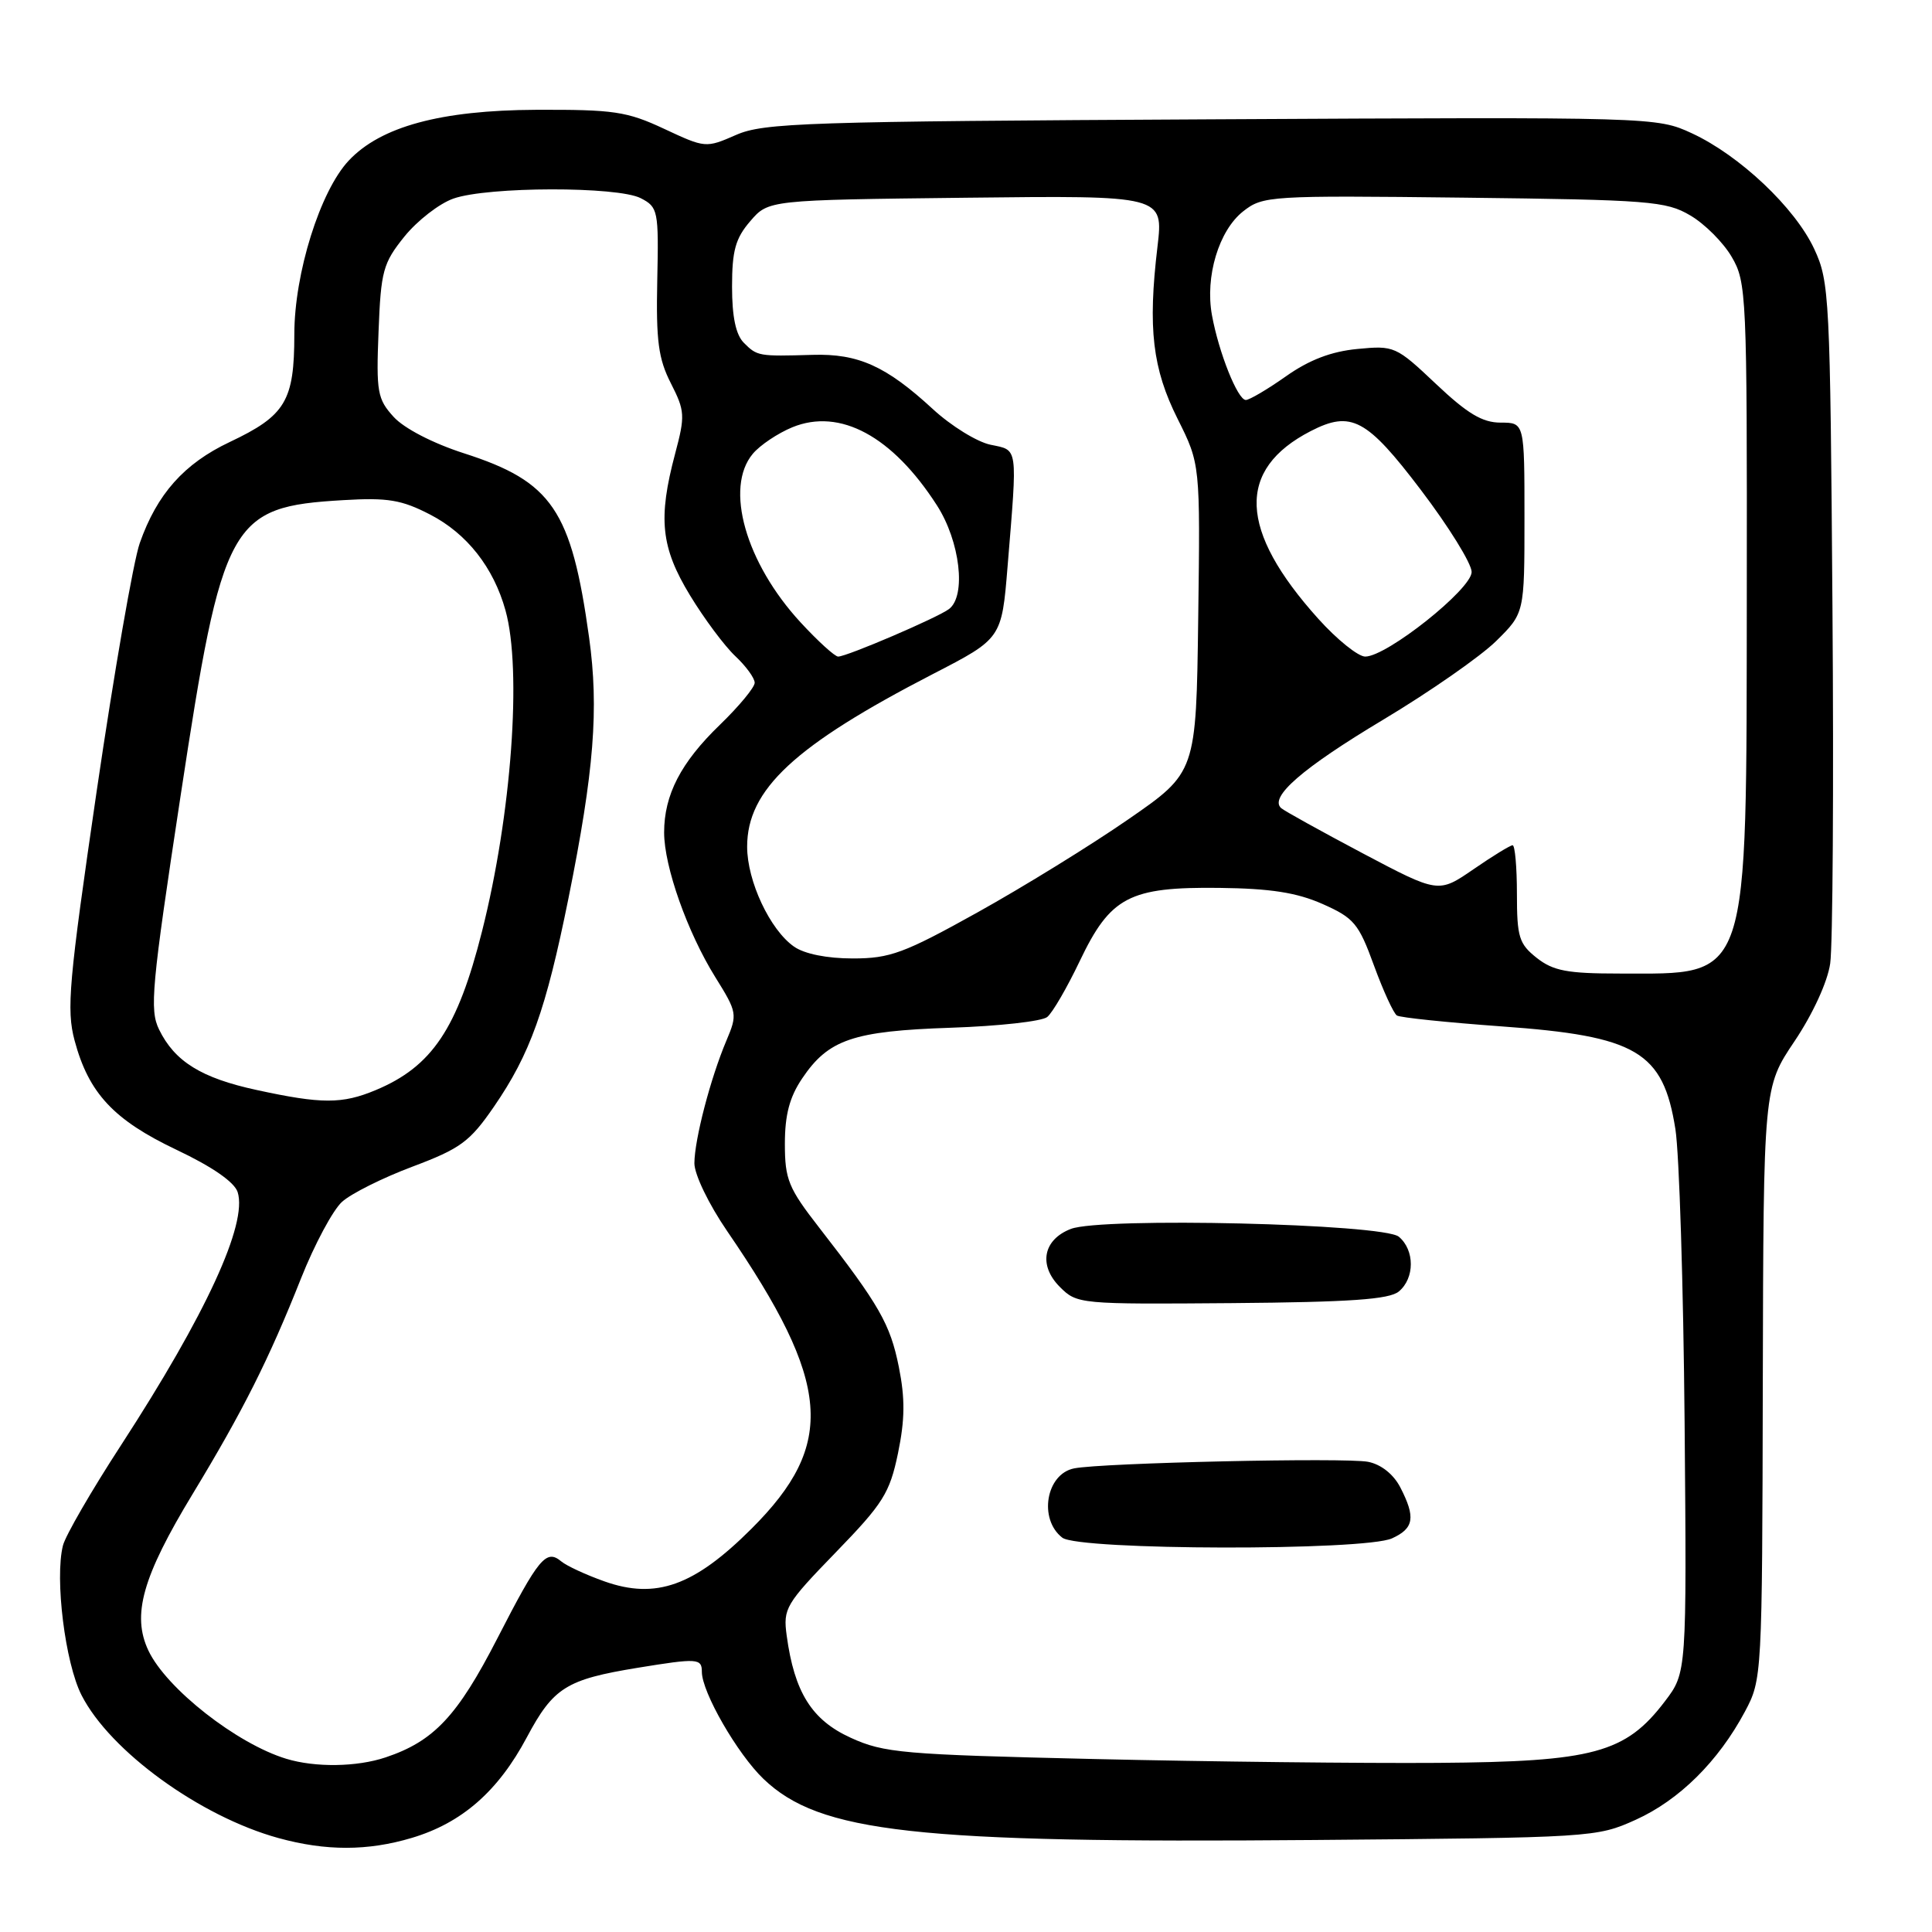 <?xml version="1.0" encoding="UTF-8" standalone="no"?>
<!DOCTYPE svg PUBLIC "-//W3C//DTD SVG 1.1//EN" "http://www.w3.org/Graphics/SVG/1.1/DTD/svg11.dtd" >
<svg xmlns="http://www.w3.org/2000/svg" xmlns:xlink="http://www.w3.org/1999/xlink" version="1.1" viewBox="0 0 256 256">
 <g >
 <path fill="currentColor"
d=" M 54.57 243.53 C 61.20 241.55 66.00 237.36 69.81 230.20 C 73.33 223.60 75.03 222.54 84.50 220.99 C 92.42 219.70 93.00 219.73 93.00 221.53 C 93.00 224.22 97.70 232.39 101.16 235.71 C 108.60 242.84 121.23 244.25 174.00 243.81 C 210.98 243.50 211.57 243.47 216.74 241.13 C 222.51 238.52 227.68 233.40 231.21 226.80 C 233.48 222.54 233.50 222.18 233.58 183.30 C 233.67 144.09 233.67 144.09 237.79 137.96 C 240.20 134.37 242.16 130.11 242.51 127.67 C 242.85 125.37 242.99 104.15 242.81 80.50 C 242.51 39.30 242.41 37.31 240.40 33.00 C 237.86 27.53 230.51 20.59 224.18 17.66 C 219.53 15.51 219.18 15.50 160.53 15.81 C 106.78 16.09 101.20 16.27 97.53 17.88 C 93.54 19.63 93.45 19.62 88.00 17.07 C 83.06 14.76 81.32 14.51 71.00 14.55 C 58.40 14.61 50.44 16.77 46.21 21.28 C 42.42 25.31 39.00 36.23 39.00 44.30 C 39.00 53.14 37.84 55.07 30.44 58.57 C 24.39 61.43 20.81 65.45 18.52 71.96 C 17.68 74.33 15.12 89.10 12.82 104.76 C 9.11 130.14 8.79 133.76 9.88 137.86 C 11.75 144.85 15.06 148.40 23.40 152.36 C 28.13 154.60 31.07 156.64 31.49 157.96 C 32.82 162.16 27.29 174.17 16.06 191.46 C 12.14 197.48 8.67 203.48 8.34 204.79 C 7.24 209.17 8.63 220.37 10.81 224.63 C 14.59 232.04 26.51 240.69 36.89 243.55 C 43.18 245.28 48.71 245.28 54.57 243.53 Z  M 37.94 233.05 C 31.38 231.06 22.06 223.75 19.67 218.72 C 17.44 214.01 18.87 208.94 25.52 197.97 C 32.18 186.98 35.63 180.13 39.90 169.36 C 41.68 164.88 44.12 160.33 45.32 159.25 C 46.52 158.16 50.72 156.06 54.67 154.58 C 61.00 152.20 62.25 151.29 65.43 146.67 C 70.25 139.67 72.33 133.86 75.33 119.00 C 78.72 102.19 79.37 93.92 78.06 84.48 C 75.71 67.57 73.16 63.82 61.50 60.07 C 57.36 58.74 53.54 56.76 52.16 55.24 C 50.01 52.88 49.84 51.95 50.16 43.93 C 50.47 35.90 50.75 34.87 53.59 31.34 C 55.30 29.23 58.22 26.96 60.09 26.31 C 64.65 24.71 81.82 24.68 84.90 26.26 C 87.20 27.45 87.29 27.88 87.09 37.18 C 86.92 45.16 87.24 47.54 88.89 50.78 C 90.76 54.45 90.80 55.08 89.46 60.11 C 87.17 68.71 87.57 72.53 91.42 78.87 C 93.30 81.97 96.00 85.59 97.42 86.93 C 98.84 88.26 100.00 89.85 100.00 90.47 C 100.00 91.08 97.92 93.59 95.39 96.04 C 90.21 101.04 88.00 105.32 88.00 110.31 C 88.00 114.82 91.08 123.52 94.77 129.46 C 97.69 134.15 97.73 134.39 96.25 137.89 C 94.14 142.88 92.03 150.98 92.01 154.13 C 92.01 155.62 93.90 159.55 96.36 163.14 C 110.16 183.29 110.82 191.35 99.58 202.56 C 91.98 210.15 86.91 211.96 80.09 209.54 C 77.66 208.68 75.09 207.49 74.38 206.90 C 72.37 205.23 71.40 206.39 65.91 217.08 C 60.61 227.40 57.49 230.72 51.10 232.86 C 47.29 234.14 41.78 234.22 37.94 233.05 Z  M 145.00 233.08 C 119.63 232.49 117.13 232.28 112.72 230.26 C 107.56 227.91 105.26 224.24 104.24 216.72 C 103.75 213.13 104.10 212.55 110.75 205.69 C 117.03 199.22 117.89 197.84 118.99 192.56 C 119.91 188.10 119.94 185.32 119.10 181.12 C 117.96 175.45 116.51 172.91 108.54 162.66 C 104.47 157.43 104.00 156.28 104.00 151.56 C 104.00 147.73 104.62 145.37 106.29 142.90 C 109.77 137.73 113.02 136.62 126.00 136.18 C 132.32 135.97 138.07 135.33 138.76 134.76 C 139.46 134.20 141.39 130.87 143.06 127.37 C 147.14 118.82 149.63 117.51 161.58 117.65 C 168.35 117.73 171.82 118.27 175.24 119.78 C 179.41 121.63 180.03 122.36 182.06 127.94 C 183.29 131.30 184.66 134.29 185.10 134.56 C 185.55 134.84 191.77 135.48 198.93 136.00 C 216.90 137.28 220.37 139.33 222.00 149.62 C 222.51 152.85 223.06 170.38 223.22 188.56 C 223.50 221.63 223.50 221.63 220.61 225.43 C 215.40 232.29 211.16 233.44 190.50 233.59 C 180.60 233.66 160.12 233.43 145.00 233.08 Z  M 184.45 203.84 C 187.37 202.51 187.60 201.06 185.54 197.07 C 184.64 195.34 183.00 194.04 181.29 193.70 C 178.31 193.11 145.98 193.83 142.32 194.57 C 138.60 195.31 137.59 201.30 140.76 203.75 C 142.95 205.44 180.78 205.51 184.45 203.84 Z  M 185.35 171.13 C 187.47 169.37 187.47 165.64 185.35 163.87 C 183.27 162.15 145.96 161.26 141.89 162.84 C 138.21 164.26 137.57 167.66 140.44 170.53 C 142.71 172.80 143.06 172.83 163.22 172.67 C 178.91 172.54 184.08 172.18 185.35 171.13 Z  M 34.01 144.43 C 26.69 142.85 23.15 140.66 21.08 136.42 C 19.80 133.81 20.08 130.76 23.92 105.51 C 29.49 68.88 30.44 67.15 45.50 66.27 C 51.38 65.92 53.22 66.23 56.99 68.18 C 61.87 70.70 65.40 75.19 66.98 80.88 C 69.18 88.78 67.78 107.94 63.87 123.41 C 60.62 136.30 57.25 141.33 49.77 144.45 C 45.34 146.30 42.61 146.30 34.01 144.43 Z  M 203.63 126.93 C 201.28 125.07 201.00 124.18 201.00 118.43 C 201.00 114.89 200.74 112.00 200.43 112.00 C 200.12 112.00 197.78 113.43 195.23 115.19 C 190.60 118.37 190.60 118.37 180.55 113.06 C 175.02 110.13 170.17 107.44 169.76 107.08 C 168.14 105.63 172.57 101.78 183.27 95.37 C 189.45 91.67 196.19 86.97 198.25 84.94 C 202.00 81.24 202.00 81.24 202.00 68.62 C 202.00 56.00 202.00 56.00 198.85 56.00 C 196.42 56.00 194.44 54.81 190.28 50.88 C 184.98 45.87 184.75 45.77 179.86 46.24 C 176.40 46.57 173.47 47.69 170.40 49.86 C 167.95 51.59 165.55 53.00 165.08 53.00 C 164.00 53.00 161.49 46.71 160.59 41.76 C 159.66 36.65 161.50 30.54 164.73 28.00 C 167.34 25.95 168.22 25.89 193.96 26.19 C 218.54 26.48 220.76 26.65 223.96 28.54 C 225.87 29.65 228.35 32.13 229.46 34.04 C 231.42 37.37 231.50 39.02 231.46 78.50 C 231.40 130.79 232.00 129.00 214.57 129.00 C 207.69 129.00 205.82 128.65 203.63 126.93 Z  M 105.21 125.43 C 102.03 123.21 99.00 116.75 99.00 112.19 C 99.00 104.61 105.28 98.78 123.62 89.31 C 132.73 84.61 132.73 84.61 133.51 75.05 C 134.83 58.92 134.94 59.70 131.25 58.93 C 129.46 58.56 126.02 56.43 123.61 54.21 C 117.42 48.50 113.73 46.84 107.67 47.02 C 100.52 47.23 100.34 47.20 98.57 45.43 C 97.50 44.36 97.00 41.99 97.00 37.98 C 97.00 33.22 97.45 31.58 99.41 29.31 C 101.82 26.50 101.82 26.50 128.00 26.20 C 154.17 25.90 154.17 25.90 153.37 32.70 C 152.08 43.53 152.71 48.85 156.04 55.50 C 159.04 61.50 159.04 61.50 158.77 81.92 C 158.50 102.35 158.50 102.35 149.50 108.57 C 144.55 112.00 135.56 117.54 129.52 120.90 C 119.78 126.32 117.92 127.00 113.00 127.00 C 109.58 127.00 106.59 126.40 105.21 125.43 Z  M 106.08 82.47 C 98.80 74.57 95.98 64.63 99.75 60.13 C 100.71 58.98 103.08 57.40 105.00 56.61 C 111.30 54.04 118.25 57.79 124.14 66.95 C 127.22 71.73 128.06 78.95 125.75 80.70 C 124.25 81.84 112.21 87.00 111.06 87.00 C 110.62 87.00 108.38 84.96 106.08 82.47 Z  M 174.67 81.98 C 164.12 70.25 163.80 62.21 173.68 57.12 C 179.03 54.37 181.10 55.47 188.25 64.89 C 191.96 69.77 195.00 74.68 195.00 75.79 C 195.00 78.06 183.76 87.00 180.90 87.00 C 179.96 87.00 177.15 84.74 174.67 81.98 Z "/>
</g>
</svg>